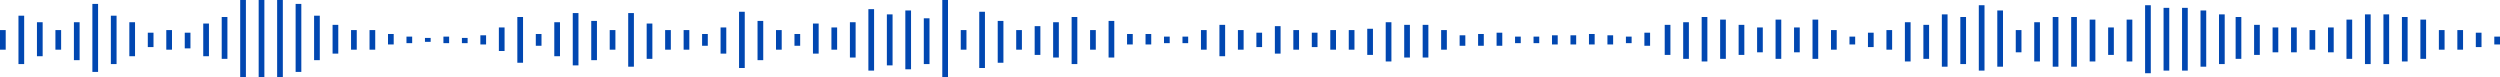 <?xml version="1.0" encoding="UTF-8"?>
<svg id="Ebene_2" data-name="Ebene 2" xmlns="http://www.w3.org/2000/svg" viewBox="0 0 1315.78 40.6">
  <defs>
    <style>
      .cls-1 {
        fill: none;
        stroke: #0147b1;
        stroke-width: 3px;
      }
    </style>
  </defs>
  <g id="Ebene_1-2" data-name="Ebene 1">
    <line class="cls-1" x1="1.5" y1="26.15" x2="1.5" y2="15.83"/>
    <line class="cls-1" x1="11.22" y1="33.72" x2="11.22" y2="8.26"/>
    <line class="cls-1" x1="20.95" y1="29.59" x2="20.95" y2="11.7"/>
    <line class="cls-1" x1="30.67" y1="26.15" x2="30.67" y2="15.83"/>
    <line class="cls-1" x1="40.4" y1="31.66" x2="40.4" y2="11.7"/>
    <line class="cls-1" x1="50.12" y1="37.85" x2="50.12" y2="2.06"/>
    <line class="cls-1" x1="59.85" y1="33.72" x2="59.85" y2="8.26"/>
    <line class="cls-1" x1="69.57" y1="29.59" x2="69.57" y2="11.7"/>
    <line class="cls-1" x1="79.29" y1="24.78" x2="79.29" y2="17.21"/>
    <line class="cls-1" x1="89.02" y1="26.15" x2="89.02" y2="15.83"/>
    <line class="cls-1" x1="98.74" y1="25.46" x2="98.74" y2="17.21"/>
    <line class="cls-1" x1="108.47" y1="29.59" x2="108.47" y2="12.39"/>
    <line class="cls-1" x1="118.19" y1="30.97" x2="118.19" y2="8.95"/>
    <line class="cls-1" x1="127.92" y1="40.6" x2="127.92"/>
    <line class="cls-1" x1="137.64" y1="40.6" x2="137.64"/>
    <line class="cls-1" x1="147.36" y1="40.6" x2="147.36"/>
    <line class="cls-1" x1="157.09" y1="37.85" x2="157.09" y2="2.06"/>
    <line class="cls-1" x1="166.81" y1="31.66" x2="166.81" y2="8.26"/>
    <line class="cls-1" x1="176.54" y1="28.22" x2="176.54" y2="13.08"/>
    <line class="cls-1" x1="186.26" y1="26.15" x2="186.26" y2="15.83"/>
    <line class="cls-1" x1="195.99" y1="26.15" x2="195.99" y2="15.83"/>
    <line class="cls-1" x1="205.71" y1="23.4" x2="205.71" y2="17.89"/>
    <line class="cls-1" x1="215.43" y1="22.71" x2="215.43" y2="19.27"/>
    <line class="cls-1" x1="225.16" y1="22.02" x2="225.16" y2="19.96"/>
    <line class="cls-1" x1="234.88" y1="22.71" x2="234.88" y2="19.27"/>
    <line class="cls-1" x1="244.61" y1="22.71" x2="244.61" y2="19.96"/>
    <line class="cls-1" x1="254.33" y1="23.4" x2="254.33" y2="18.58"/>
    <line class="cls-1" x1="264.06" y1="26.84" x2="264.06" y2="14.45"/>
    <line class="cls-1" x1="273.78" y1="33.03" x2="273.78" y2="8.95"/>
    <line class="cls-1" x1="283.5" y1="24.09" x2="283.5" y2="17.89"/>
    <line class="cls-1" x1="293.23" y1="29.59" x2="293.23" y2="11.7"/>
    <line class="cls-1" x1="302.95" y1="34.41" x2="302.95" y2="6.88"/>
    <line class="cls-1" x1="312.68" y1="31.66" x2="312.68" y2="11.01"/>
    <line class="cls-1" x1="322.4" y1="26.15" x2="322.4" y2="15.83"/>
    <line class="cls-1" x1="332.13" y1="35.1" x2="332.13" y2="6.88"/>
    <line class="cls-1" x1="341.85" y1="30.97" x2="341.85" y2="12.39"/>
    <line class="cls-1" x1="351.57" y1="26.15" x2="351.57" y2="15.83"/>
    <line class="cls-1" x1="361.3" y1="26.15" x2="361.3" y2="15.83"/>
    <line class="cls-1" x1="371.02" y1="24.09" x2="371.02" y2="17.89"/>
    <line class="cls-1" x1="380.75" y1="28.22" x2="380.75" y2="14.45"/>
    <line class="cls-1" x1="390.47" y1="35.79" x2="390.47" y2="6.19"/>
    <line class="cls-1" x1="400.2" y1="31.66" x2="400.2" y2="11.01"/>
    <line class="cls-1" x1="409.92" y1="26.15" x2="409.92" y2="15.83"/>
    <line class="cls-1" x1="419.64" y1="24.09" x2="419.64" y2="17.89"/>
    <line class="cls-1" x1="429.37" y1="28.22" x2="429.37" y2="12.39"/>
    <line class="cls-1" x1="439.09" y1="26.15" x2="439.09" y2="14.45"/>
    <line class="cls-1" x1="448.82" y1="30.28" x2="448.82" y2="11.7"/>
    <line class="cls-1" x1="458.54" y1="37.16" x2="458.54" y2="4.82"/>
    <line class="cls-1" x1="468.27" y1="34.41" x2="468.27" y2="7.57"/>
    <line class="cls-1" x1="477.99" y1="36.47" x2="477.99" y2="5.51"/>
    <line class="cls-1" x1="487.71" y1="33.72" x2="487.71" y2="9.63"/>
    <line class="cls-1" x1="497.44" y1="40.6" x2="497.44"/>
    <line class="cls-1" x1="507.16" y1="26.15" x2="507.16" y2="15.83"/>
    <line class="cls-1" x1="516.89" y1="35.79" x2="516.89" y2="6.19"/>
    <line class="cls-1" x1="526.61" y1="33.03" x2="526.61" y2="11.01"/>
    <line class="cls-1" x1="536.34" y1="26.15" x2="536.34" y2="15.83"/>
    <line class="cls-1" x1="546.06" y1="28.9" x2="546.06" y2="13.76"/>
    <line class="cls-1" x1="555.78" y1="30.28" x2="555.78" y2="11.7"/>
    <line class="cls-1" x1="565.51" y1="33.72" x2="565.51" y2="8.95"/>
    <line class="cls-1" x1="575.23" y1="26.15" x2="575.23" y2="15.83"/>
    <line class="cls-1" x1="877.66" y1="28.9" x2="877.66" y2="13.08"/>
    <line class="cls-1" x1="584.96" y1="30.28" x2="584.96" y2="11.01"/>
    <line class="cls-1" x1="594.68" y1="23.4" x2="594.68" y2="17.89"/>
    <line class="cls-1" x1="604.41" y1="23.4" x2="604.41" y2="17.89"/>
    <line class="cls-1" x1="614.13" y1="22.71" x2="614.13" y2="19.27"/>
    <line class="cls-1" x1="623.85" y1="22.71" x2="623.85" y2="19.27"/>
    <line class="cls-1" x1="633.58" y1="26.15" x2="633.58" y2="15.83"/>
    <line class="cls-1" x1="643.3" y1="29.59" x2="643.3" y2="13.08"/>
    <line class="cls-1" x1="653.03" y1="26.15" x2="653.03" y2="15.83"/>
    <line class="cls-1" x1="662.75" y1="24.78" x2="662.75" y2="17.21"/>
    <line class="cls-1" x1="672.48" y1="28.22" x2="672.48" y2="13.76"/>
    <line class="cls-1" x1="682.2" y1="26.15" x2="682.2" y2="15.83"/>
    <line class="cls-1" x1="691.92" y1="24.78" x2="691.92" y2="17.21"/>
    <line class="cls-1" x1="701.65" y1="26.15" x2="701.65" y2="15.83"/>
    <line class="cls-1" x1="711.37" y1="26.15" x2="711.37" y2="15.83"/>
    <line class="cls-1" x1="721.1" y1="28.9" x2="721.1" y2="15.14"/>
    <line class="cls-1" x1="730.82" y1="32.35" x2="730.82" y2="11.7"/>
    <line class="cls-1" x1="740.55" y1="30.28" x2="740.55" y2="13.08"/>
    <line class="cls-1" x1="750.27" y1="30.28" x2="750.27" y2="13.08"/>
    <line class="cls-1" x1="759.99" y1="26.15" x2="759.99" y2="15.83"/>
    <line class="cls-1" x1="769.72" y1="24.09" x2="769.72" y2="18.58"/>
    <line class="cls-1" x1="779.44" y1="24.09" x2="779.44" y2="17.89"/>
    <line class="cls-1" x1="789.17" y1="24.09" x2="789.17" y2="17.21"/>
    <line class="cls-1" x1="798.89" y1="22.71" x2="798.89" y2="19.27"/>
    <line class="cls-1" x1="808.62" y1="22.71" x2="808.62" y2="19.27"/>
    <line class="cls-1" x1="818.34" y1="23.4" x2="818.34" y2="18.58"/>
    <line class="cls-1" x1="828.06" y1="23.4" x2="828.06" y2="18.58"/>
    <line class="cls-1" x1="837.79" y1="23.4" x2="837.79" y2="17.89"/>
    <line class="cls-1" x1="847.51" y1="23.4" x2="847.51" y2="18.58"/>
    <line class="cls-1" x1="857.24" y1="22.71" x2="857.24" y2="19.27"/>
    <line class="cls-1" x1="866.96" y1="24.09" x2="866.96" y2="17.21"/>
    <line class="cls-1" x1="1081.87" y1="35.1" x2="1081.87" y2="8.95"/>
    <line class="cls-1" x1="1072.14" y1="32.35" x2="1072.14" y2="11.7"/>
    <line class="cls-1" x1="1052.7" y1="35.1" x2="1052.7" y2="5.51"/>
    <line class="cls-1" x1="1062.42" y1="27.53" x2="1062.42" y2="15.83"/>
    <line class="cls-1" x1="1091.59" y1="35.1" x2="1091.59" y2="8.95"/>
    <line class="cls-1" x1="1101.32" y1="32.35" x2="1101.32" y2="10.32"/>
    <line class="cls-1" x1="1111.04" y1="28.9" x2="1111.04" y2="14.45"/>
    <line class="cls-1" x1="1120.77" y1="32.35" x2="1120.77" y2="10.32"/>
    <line class="cls-1" x1="1130.49" y1="38.54" x2="1130.49" y2="2.75"/>
    <line class="cls-1" x1="1140.21" y1="37.16" x2="1140.21" y2="4.13"/>
    <line class="cls-1" x1="1149.94" y1="37.16" x2="1149.94" y2="4.13"/>
    <line class="cls-1" x1="1159.66" y1="35.1" x2="1159.66" y2="5.51"/>
    <line class="cls-1" x1="1169.39" y1="33.72" x2="1169.39" y2="7.57"/>
    <line class="cls-1" x1="1042.97" y1="37.16" x2="1042.97" y2="2.75"/>
    <line class="cls-1" x1="1033.25" y1="33.72" x2="1033.25" y2="8.95"/>
    <line class="cls-1" x1="1023.52" y1="35.1" x2="1023.52" y2="7.57"/>
    <line class="cls-1" x1="1013.8" y1="30.97" x2="1013.8" y2="13.08"/>
    <line class="cls-1" x1="1004.07" y1="32.35" x2="1004.07" y2="11.7"/>
    <line class="cls-1" x1="994.35" y1="26.15" x2="994.35" y2="15.83"/>
    <line class="cls-1" x1="984.63" y1="24.78" x2="984.63" y2="17.21"/>
    <line class="cls-1" x1="974.9" y1="23.4" x2="974.9" y2="19.27"/>
    <line class="cls-1" x1="965.18" y1="26.15" x2="965.18" y2="15.83"/>
    <line class="cls-1" x1="955.45" y1="30.97" x2="955.45" y2="10.32"/>
    <line class="cls-1" x1="945.73" y1="27.53" x2="945.73" y2="14.45"/>
    <line class="cls-1" x1="936" y1="30.97" x2="936" y2="10.32"/>
    <line class="cls-1" x1="926.28" y1="27.53" x2="926.28" y2="14.45"/>
    <line class="cls-1" x1="916.56" y1="28.9" x2="916.56" y2="13.08"/>
    <line class="cls-1" x1="906.83" y1="30.97" x2="906.83" y2="10.32"/>
    <line class="cls-1" x1="897.11" y1="32.35" x2="897.11" y2="8.95"/>
    <line class="cls-1" x1="887.38" y1="30.97" x2="887.38" y2="11.7"/>
    <line class="cls-1" x1="1246.21" y1="33.72" x2="1246.21" y2="7.57"/>
    <line class="cls-1" x1="1236.48" y1="30.97" x2="1236.48" y2="10.32"/>
    <line class="cls-1" x1="1217.04" y1="26.15" x2="1217.04" y2="15.83"/>
    <line class="cls-1" x1="1226.76" y1="27.53" x2="1226.76" y2="14.45"/>
    <line class="cls-1" x1="1255.93" y1="33.72" x2="1255.93" y2="7.57"/>
    <line class="cls-1" x1="1265.66" y1="32.35" x2="1265.66" y2="8.95"/>
    <line class="cls-1" x1="1275.38" y1="30.97" x2="1275.38" y2="10.32"/>
    <line class="cls-1" x1="1285.11" y1="26.15" x2="1285.11" y2="15.83"/>
    <line class="cls-1" x1="1294.83" y1="26.15" x2="1294.83" y2="15.83"/>
    <line class="cls-1" x1="1304.55" y1="24.78" x2="1304.55" y2="17.21"/>
    <line class="cls-1" x1="1314.28" y1="23.4" x2="1314.28" y2="19.27"/>
    <line class="cls-1" x1="1207.31" y1="27.53" x2="1207.31" y2="14.45"/>
    <line class="cls-1" x1="1197.59" y1="27.53" x2="1197.59" y2="14.45"/>
    <line class="cls-1" x1="1187.86" y1="28.9" x2="1187.86" y2="13.08"/>
    <line class="cls-1" x1="1178.14" y1="30.97" x2="1178.14" y2="8.95"/>
  </g>
</svg>